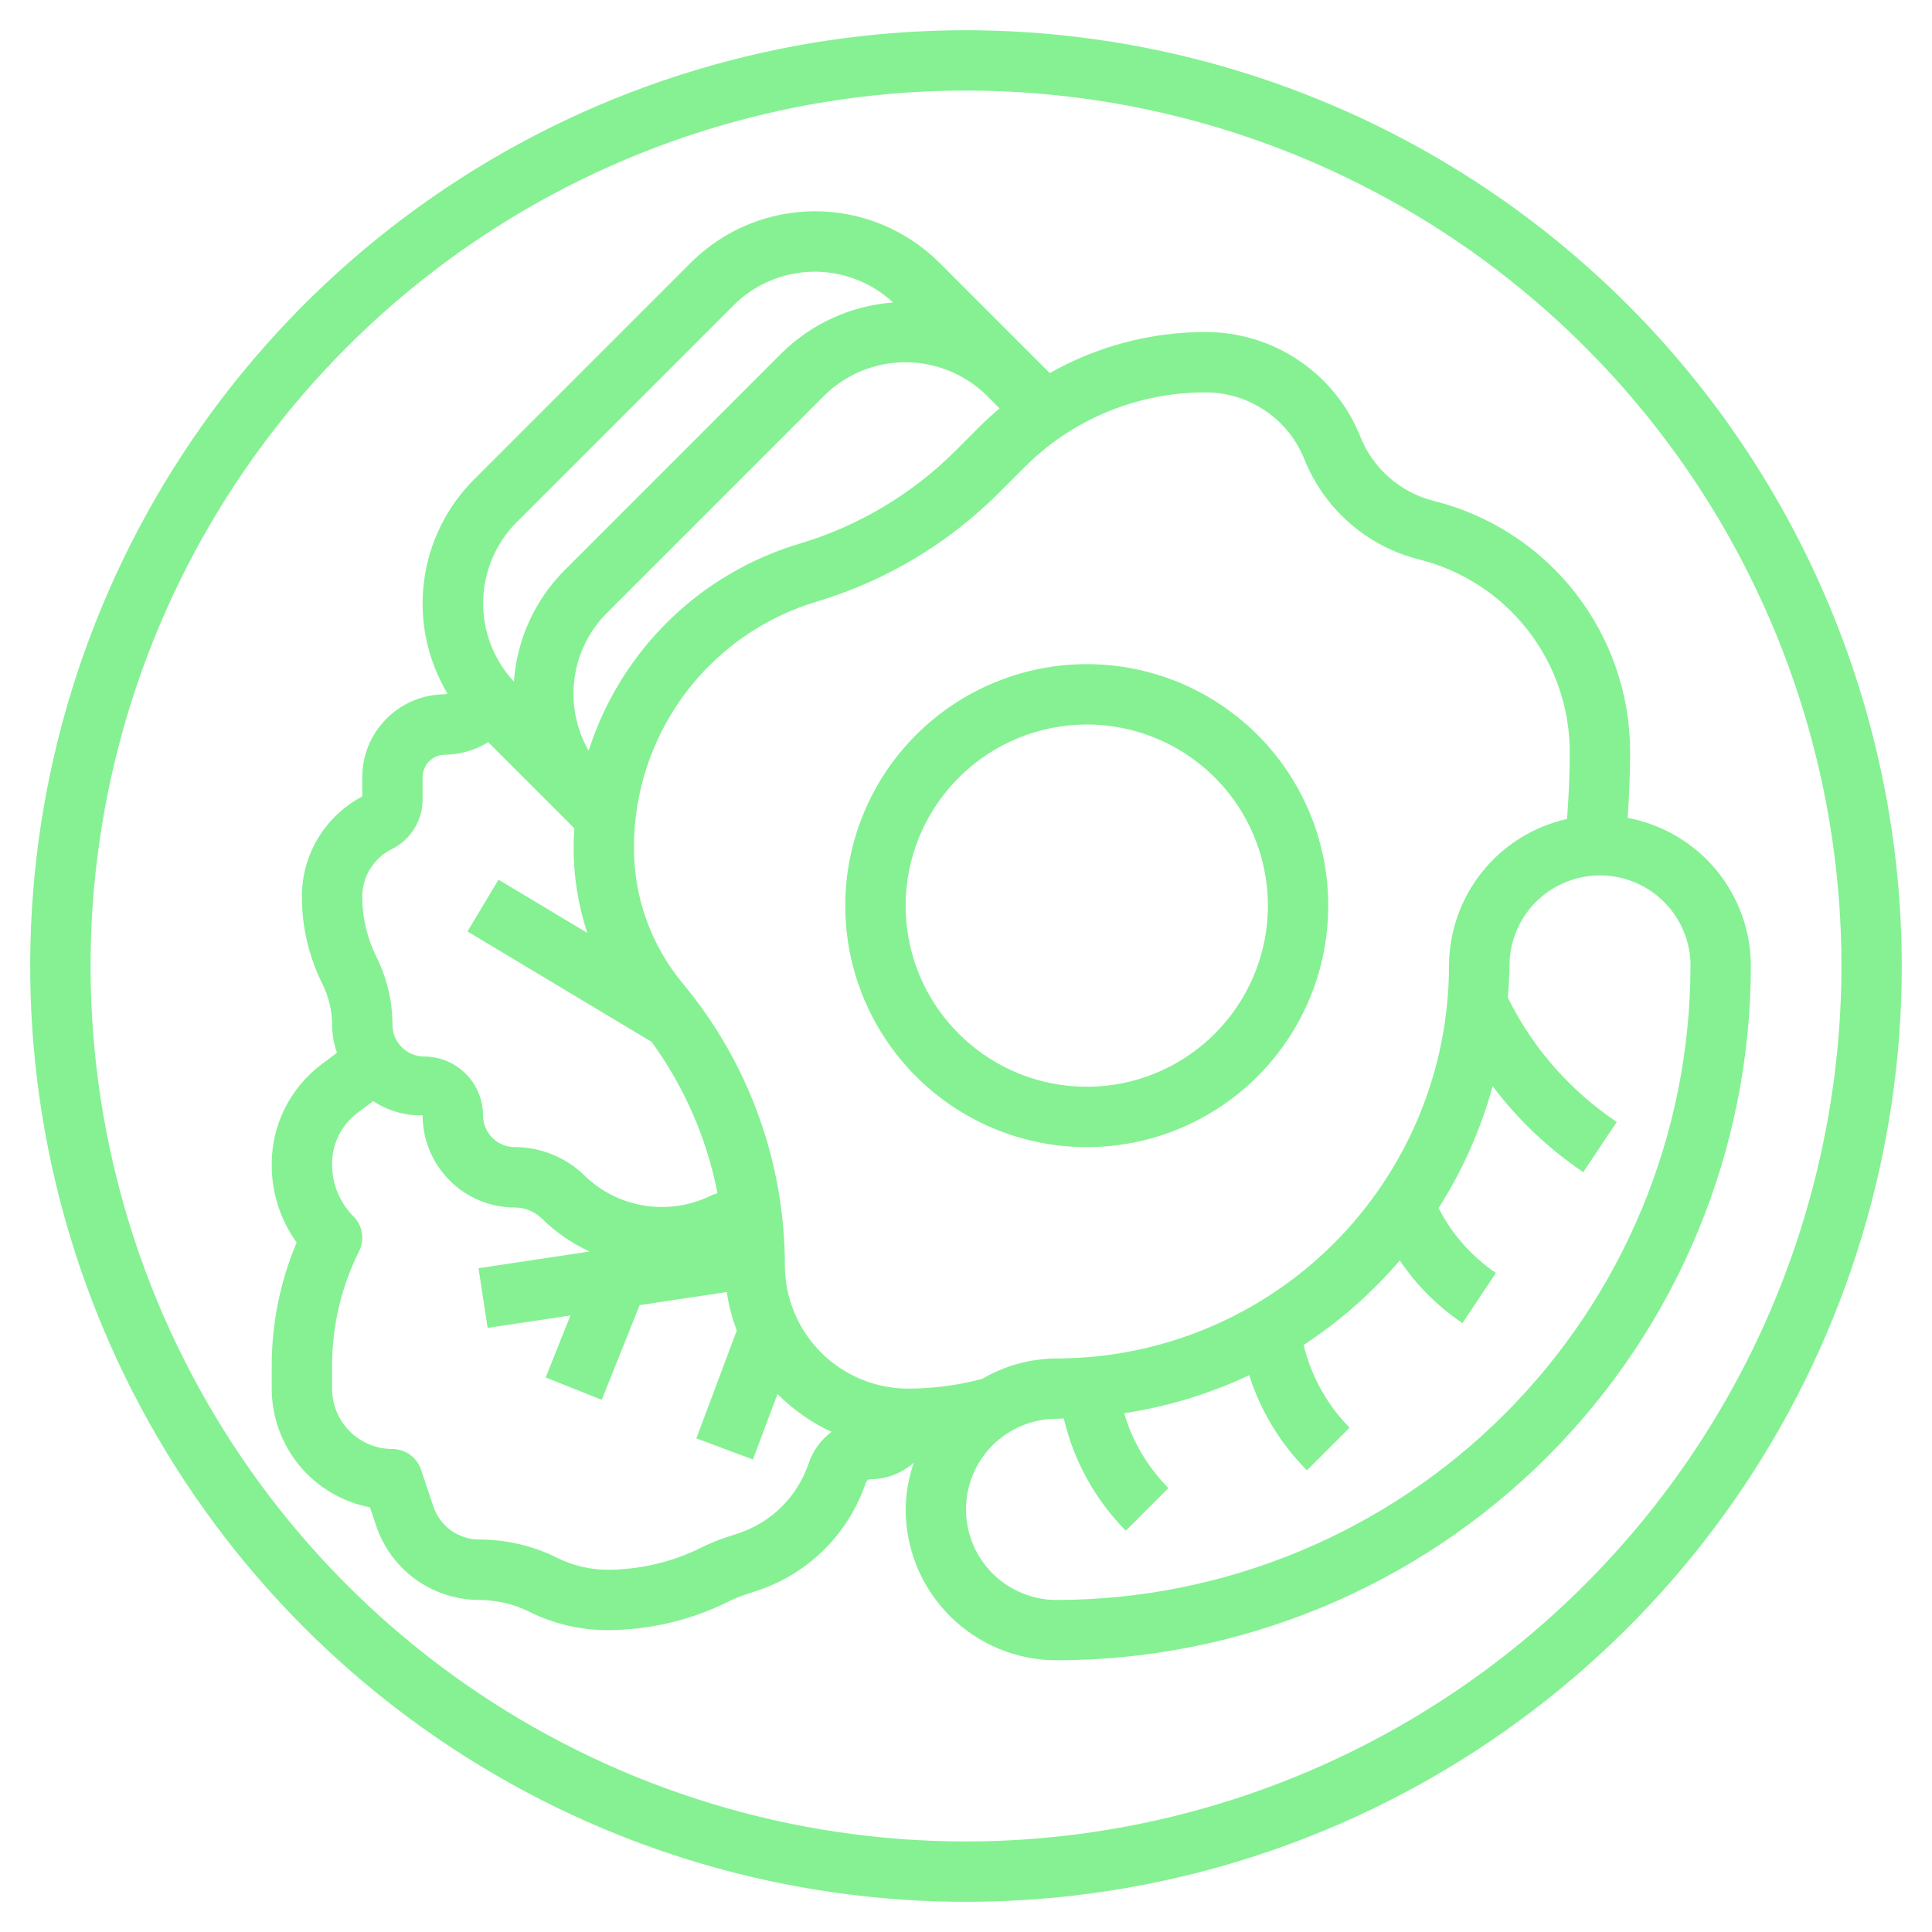<svg width="28" height="28" viewBox="0 0 28 28" fill="none" xmlns="http://www.w3.org/2000/svg">
<path d="M14 0.438C11.318 0.438 8.695 1.233 6.465 2.723C4.235 4.213 2.496 6.332 1.47 8.81C0.443 11.288 0.175 14.015 0.698 16.646C1.221 19.277 2.513 21.693 4.41 23.59C6.307 25.487 8.723 26.779 11.354 27.302C13.985 27.825 16.712 27.557 19.19 26.53C21.668 25.504 23.787 23.765 25.277 21.535C26.767 19.305 27.562 16.682 27.562 14C27.558 10.404 26.128 6.957 23.586 4.414C21.043 1.872 17.596 0.442 14 0.438ZM14 26.688C11.491 26.688 9.038 25.943 6.951 24.549C4.865 23.155 3.239 21.174 2.278 18.855C1.318 16.537 1.067 13.986 1.556 11.525C2.046 9.064 3.254 6.803 5.029 5.029C6.803 3.254 9.064 2.046 11.525 1.556C13.986 1.067 16.537 1.318 18.855 2.278C21.174 3.239 23.155 4.865 24.549 6.951C25.943 9.038 26.688 11.491 26.688 14C26.684 17.364 25.346 20.589 22.967 22.967C20.589 25.346 17.364 26.684 14 26.688Z" fill="#85F193"/>
<path d="M12.25 13.125C12.25 13.817 12.455 14.494 12.84 15.069C13.224 15.645 13.771 16.094 14.411 16.359C15.05 16.623 15.754 16.693 16.433 16.558C17.112 16.423 17.735 16.089 18.225 15.6C18.714 15.11 19.048 14.487 19.183 13.808C19.318 13.129 19.248 12.425 18.984 11.786C18.719 11.146 18.27 10.599 17.695 10.215C17.119 9.83 16.442 9.625 15.75 9.625C14.822 9.626 13.932 9.995 13.276 10.651C12.62 11.307 12.251 12.197 12.25 13.125ZM15.75 10.5C16.269 10.5 16.777 10.654 17.208 10.942C17.64 11.231 17.977 11.641 18.175 12.12C18.374 12.6 18.426 13.128 18.325 13.637C18.223 14.146 17.973 14.614 17.606 14.981C17.239 15.348 16.771 15.598 16.262 15.7C15.753 15.801 15.225 15.749 14.745 15.55C14.266 15.351 13.856 15.015 13.567 14.583C13.279 14.152 13.125 13.644 13.125 13.125C13.126 12.429 13.402 11.762 13.895 11.27C14.387 10.777 15.054 10.501 15.75 10.5Z" fill="#85F193"/>
<path d="M20.777 7.259C20.54 7.199 20.32 7.084 20.136 6.923C19.952 6.763 19.808 6.561 19.717 6.334C19.539 5.884 19.229 5.498 18.828 5.227C18.427 4.955 17.954 4.811 17.47 4.812C16.679 4.812 15.902 5.017 15.214 5.407L14.928 5.122L13.616 3.809C13.137 3.331 12.489 3.062 11.812 3.062C11.136 3.062 10.488 3.331 10.01 3.809L6.872 6.947C6.47 7.348 6.214 7.871 6.144 8.434C6.074 8.997 6.195 9.567 6.486 10.053C6.474 10.057 6.462 10.06 6.45 10.062C6.132 10.063 5.827 10.189 5.602 10.415C5.377 10.64 5.25 10.945 5.25 11.263V11.543C4.985 11.682 4.764 11.892 4.609 12.148C4.455 12.405 4.374 12.699 4.375 12.998C4.375 13.437 4.478 13.87 4.674 14.263C4.765 14.446 4.812 14.647 4.813 14.851C4.814 14.99 4.838 15.127 4.883 15.258L4.655 15.429C4.431 15.598 4.25 15.818 4.125 16.069C4 16.321 3.936 16.599 3.938 16.88C3.936 17.284 4.063 17.679 4.299 18.007C4.061 18.572 3.938 19.178 3.938 19.791V20.125C3.938 20.532 4.081 20.927 4.34 21.241C4.6 21.555 4.962 21.768 5.362 21.845L5.45 22.107C5.554 22.422 5.755 22.696 6.024 22.89C6.293 23.084 6.617 23.188 6.948 23.188C7.202 23.189 7.453 23.248 7.679 23.363C8.028 23.535 8.412 23.625 8.802 23.625C9.411 23.624 10.012 23.483 10.557 23.211C10.631 23.174 10.707 23.142 10.785 23.116L10.986 23.049C11.35 22.927 11.68 22.722 11.951 22.451C12.222 22.18 12.427 21.85 12.549 21.486C12.554 21.472 12.563 21.46 12.575 21.451C12.587 21.442 12.602 21.438 12.617 21.438C12.848 21.437 13.071 21.352 13.244 21.197C13.168 21.415 13.128 21.644 13.125 21.875C13.126 22.455 13.356 23.011 13.767 23.421C14.177 23.831 14.733 24.062 15.312 24.062C17.98 24.06 20.538 22.998 22.425 21.112C24.311 19.226 25.372 16.668 25.375 14C25.374 13.49 25.195 12.996 24.869 12.604C24.543 12.213 24.09 11.947 23.589 11.853C23.61 11.538 23.625 11.221 23.625 10.906C23.626 10.068 23.346 9.253 22.83 8.592C22.314 7.931 21.591 7.461 20.777 7.259ZM18.905 6.659C19.048 7.014 19.273 7.331 19.562 7.583C19.851 7.835 20.195 8.015 20.567 8.108C21.191 8.264 21.745 8.624 22.141 9.131C22.536 9.638 22.751 10.263 22.75 10.906C22.75 11.227 22.734 11.548 22.711 11.869C22.226 11.977 21.793 12.247 21.482 12.634C21.171 13.022 21.001 13.503 21 14C20.998 15.508 20.398 16.953 19.332 18.02C18.266 19.086 16.82 19.686 15.312 19.688C14.933 19.69 14.561 19.792 14.234 19.984C13.884 20.077 13.524 20.124 13.162 20.125C12.688 20.125 12.234 19.936 11.899 19.601C11.564 19.266 11.376 18.812 11.375 18.338C11.374 16.846 10.851 15.402 9.897 14.255C9.439 13.705 9.188 13.012 9.188 12.296C9.184 11.491 9.442 10.706 9.922 10.06C10.403 9.414 11.081 8.941 11.853 8.714C12.839 8.416 13.737 7.88 14.466 7.153L14.843 6.776C15.187 6.429 15.597 6.155 16.048 5.968C16.499 5.782 16.982 5.686 17.47 5.687C17.779 5.686 18.081 5.779 18.337 5.952C18.593 6.125 18.791 6.371 18.905 6.659ZM14.486 5.918C14.399 5.995 14.307 6.072 14.224 6.157L13.847 6.534C13.22 7.159 12.449 7.62 11.602 7.875C10.884 8.087 10.228 8.471 9.693 8.995C9.158 9.519 8.759 10.166 8.531 10.879C8.349 10.563 8.277 10.195 8.326 9.833C8.374 9.471 8.542 9.135 8.801 8.878L11.939 5.74C12.253 5.426 12.679 5.25 13.123 5.25C13.567 5.25 13.993 5.426 14.308 5.74L14.486 5.918ZM7.49 7.566L10.628 4.428C10.933 4.122 11.345 3.946 11.777 3.938C12.209 3.93 12.627 4.09 12.943 4.384C12.333 4.429 11.759 4.691 11.324 5.122L8.187 8.26C7.753 8.692 7.491 9.267 7.448 9.878C7.154 9.562 6.994 9.144 7.002 8.712C7.011 8.28 7.186 7.868 7.492 7.563L7.49 7.566ZM5.678 12.306C5.813 12.24 5.926 12.136 6.005 12.008C6.084 11.88 6.126 11.733 6.125 11.582V11.263C6.125 11.177 6.159 11.094 6.22 11.033C6.281 10.972 6.364 10.938 6.45 10.938C6.671 10.936 6.887 10.873 7.075 10.756L8.184 11.865L8.324 12.005C8.318 12.102 8.313 12.198 8.313 12.296C8.314 12.712 8.381 13.126 8.512 13.521L7.225 12.749L6.775 13.499L9.443 15.099C9.918 15.751 10.244 16.5 10.398 17.291C10.368 17.305 10.335 17.311 10.306 17.326C10.01 17.473 9.675 17.524 9.348 17.474C9.021 17.424 8.717 17.274 8.479 17.044C8.208 16.776 7.842 16.625 7.461 16.625C7.339 16.625 7.222 16.576 7.135 16.49C7.049 16.403 7 16.286 7 16.164C7 15.938 6.91 15.722 6.75 15.562C6.591 15.402 6.374 15.313 6.149 15.312C6.026 15.312 5.909 15.264 5.823 15.177C5.736 15.091 5.688 14.974 5.688 14.851C5.687 14.511 5.608 14.176 5.457 13.871C5.321 13.6 5.25 13.3 5.25 12.996C5.25 12.853 5.29 12.712 5.366 12.59C5.441 12.469 5.549 12.37 5.678 12.306ZM11.719 21.209C11.64 21.444 11.508 21.657 11.333 21.833C11.158 22.008 10.944 22.14 10.71 22.219L10.508 22.286C10.391 22.325 10.277 22.373 10.166 22.428C9.742 22.639 9.275 22.749 8.802 22.75C8.548 22.749 8.297 22.689 8.071 22.575C7.722 22.402 7.338 22.312 6.948 22.312C6.801 22.313 6.656 22.266 6.536 22.18C6.416 22.094 6.327 21.972 6.28 21.831L6.102 21.3C6.073 21.213 6.018 21.137 5.943 21.083C5.869 21.029 5.779 21 5.688 21C5.455 21 5.233 20.908 5.069 20.744C4.905 20.58 4.813 20.357 4.813 20.125V19.791C4.813 19.215 4.947 18.648 5.204 18.133C5.245 18.051 5.259 17.958 5.244 17.867C5.23 17.777 5.187 17.693 5.122 17.628C5.022 17.528 4.943 17.408 4.89 17.277C4.837 17.146 4.81 17.005 4.813 16.863C4.813 16.721 4.846 16.58 4.91 16.453C4.973 16.326 5.066 16.215 5.18 16.129L5.409 15.958C5.621 16.099 5.871 16.171 6.125 16.164C6.125 16.518 6.266 16.858 6.517 17.108C6.767 17.359 7.107 17.5 7.461 17.5C7.61 17.5 7.753 17.559 7.858 17.665C8.058 17.861 8.291 18.021 8.545 18.138L6.935 18.38L7.067 19.245L8.267 19.065L7.908 19.963L8.721 20.287L9.27 18.915L10.533 18.725C10.561 18.916 10.61 19.103 10.678 19.283L10.092 20.846L10.912 21.152L11.268 20.202C11.494 20.431 11.76 20.617 12.052 20.752C11.897 20.867 11.781 21.026 11.719 21.209ZM24.5 14C24.497 16.436 23.528 18.771 21.806 20.494C20.084 22.216 17.748 23.185 15.312 23.188C14.964 23.188 14.631 23.049 14.384 22.803C14.138 22.557 14 22.223 14 21.875C14 21.527 14.138 21.193 14.384 20.947C14.631 20.701 14.964 20.562 15.312 20.562C15.348 20.562 15.382 20.558 15.417 20.557C15.561 21.172 15.872 21.735 16.316 22.184L16.934 21.566C16.633 21.263 16.412 20.89 16.292 20.481C16.919 20.387 17.53 20.201 18.104 19.93C18.27 20.45 18.556 20.922 18.941 21.309L19.559 20.691C19.233 20.359 19.002 19.945 18.893 19.492C19.413 19.152 19.882 18.739 20.287 18.267C20.528 18.626 20.837 18.934 21.195 19.176L21.68 18.448C21.328 18.21 21.042 17.887 20.849 17.508C21.197 16.962 21.461 16.366 21.633 15.742C21.999 16.227 22.442 16.648 22.946 16.988L23.431 16.26C22.756 15.808 22.212 15.187 21.853 14.459C21.863 14.306 21.876 14.153 21.876 13.999C21.876 13.651 22.014 13.317 22.26 13.071C22.506 12.825 22.84 12.687 23.188 12.687C23.537 12.687 23.87 12.825 24.116 13.071C24.363 13.317 24.501 13.651 24.501 13.999L24.5 14Z" fill="#85F193"/>
</svg>
